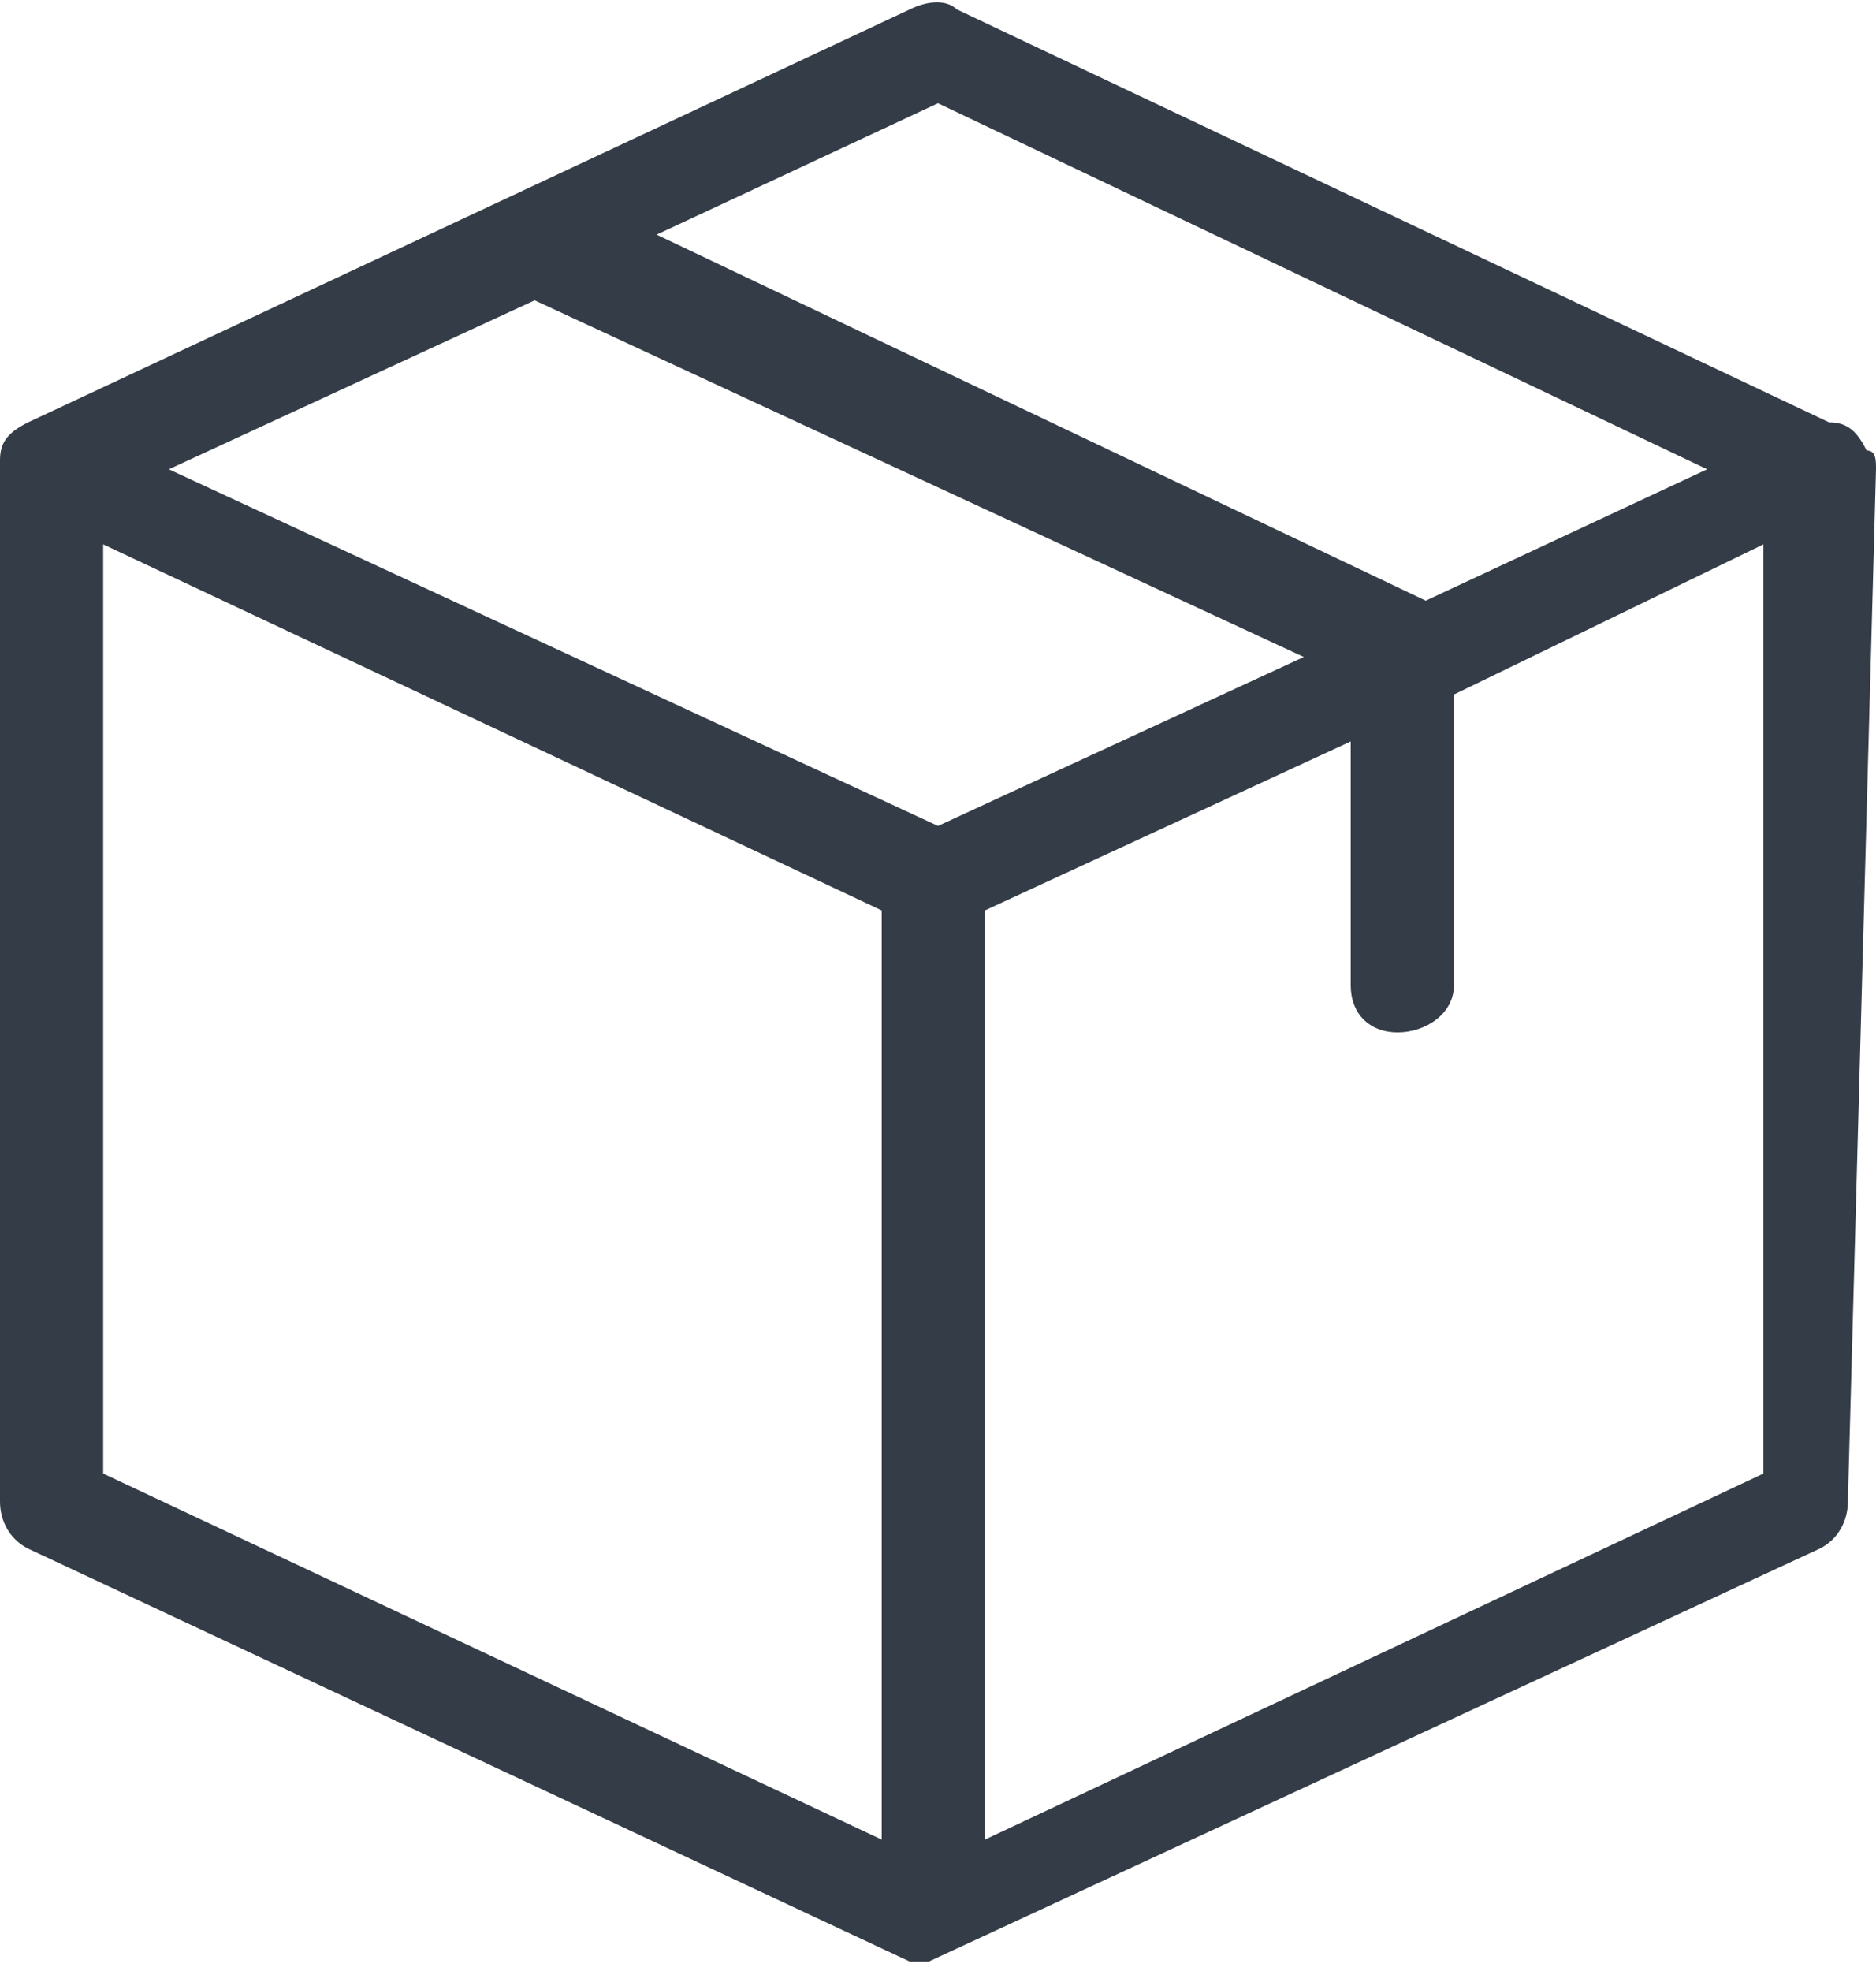 <?xml version="1.0" encoding="utf-8"?>
<!-- Generator: Adobe Illustrator 19.2.1, SVG Export Plug-In . SVG Version: 6.00 Build 0)  -->
<svg version="1.1" id="Layer_1" xmlns:ev="http://www.w3.org/2001/xml-events"
	 xmlns="http://www.w3.org/2000/svg" xmlns:xlink="http://www.w3.org/1999/xlink" width="20" height="21" x="0px" y="0px" viewBox="0 0 20 21"
	 style="enable-background:new 0 0 20 21;" xml:space="preserve">
<style type="text/css">
	.st0{fill:#343D47;}
</style>
<path class="st0" d="M20,5c0-0.1,0-0.2-0.1-0.2c-0.1-0.2-0.2-0.3-0.4-0.3l-9.3-4.4C10.1,0,9.9,0,9.7,0.1L0.3,4.5
	C0.1,4.6,0,4.7,0,4.9v0c0,0,0,0,0,0V16c0,0.2,0.1,0.4,0.3,0.5l9.4,4.4c0,0,0,0,0,0c0,0,0,0,0,0c0,0,0,0,0,0c0,0,0,0,0,0c0,0,0,0,0,0
	c0,0,0,0,0,0c0,0,0,0,0,0c0,0,0,0,0.1,0s0,0,0.1,0c0,0,0,0,0,0c0,0,0,0,0,0c0,0,0,0,0,0c0,0,0,0,0,0c0,0,0,0,0,0c0,0,0,0,0,0
	c0,0,0,0,0,0l9.5-4.4c0.2-0.1,0.3-0.3,0.3-0.5L20,5C20,5,20,5,20,5z M10,1.1L18.2,5l-3,1.4L7,2.5L10,1.1z M10,8.8L1.8,5l3.9-1.8
	L13.9,7L10,8.8z M1.1,5.8l8.3,3.9v9.9l-8.3-3.9V5.8z M10.5,19.6V9.7l3.9-1.8v2.6c0,0.3,0.2,0.5,0.5,0.5c0.3,0,0.6-0.2,0.6-0.5V7.4
	l3.3-1.6v9.9L10.5,19.6z"/>
</svg>
